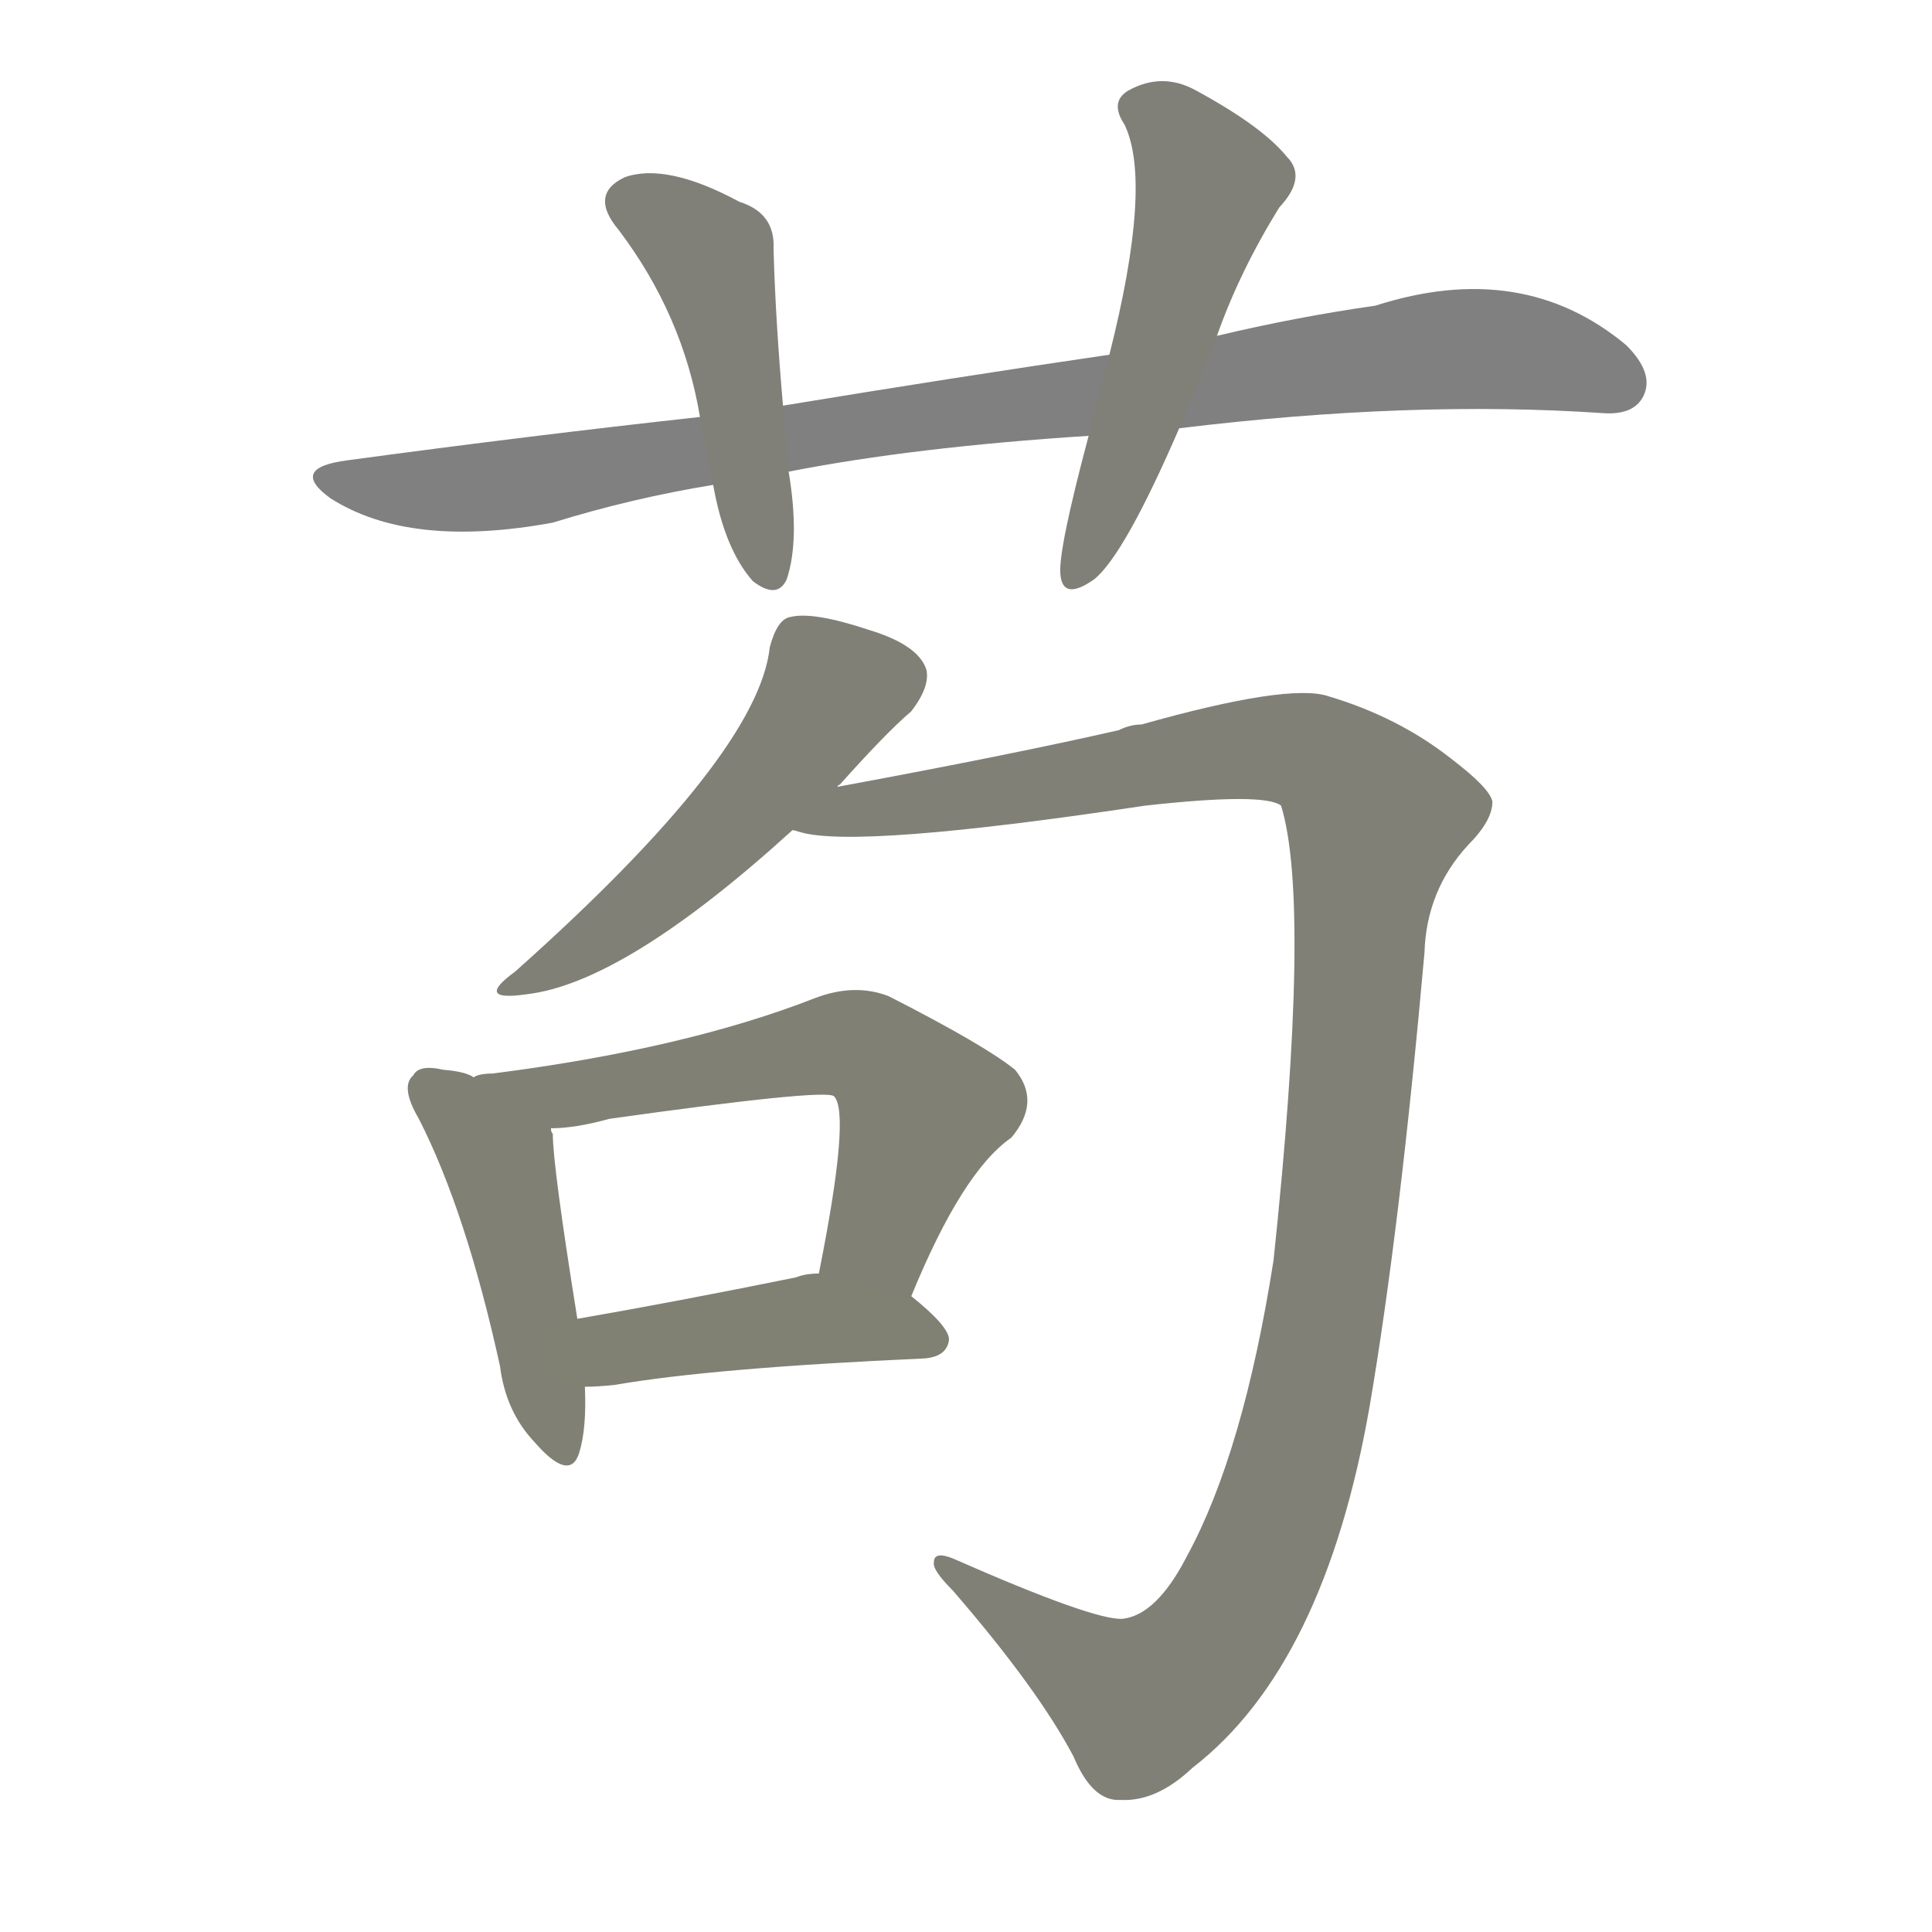 <svg version="1.1" viewBox="0 0 1024 1024" xmlns="http://www.w3.org/2000/svg">
  
  <g transform="scale(1, -1) translate(0, -900)">
    <style type="text/css">
        .stroke1 {fill: #808080;}
        .stroke2 {fill: #808079;}
        .stroke3 {fill: #808078;}
        .stroke4 {fill: #808077;}
        .stroke5 {fill: #808076;}
        .stroke6 {fill: #808075;}
        .stroke7 {fill: #808074;}
        .stroke8 {fill: #808073;}
        .stroke9 {fill: #808072;}
        .stroke10 {fill: #808071;}
        .stroke11 {fill: #808070;}
        .stroke12 {fill: #808069;}
        .stroke13 {fill: #808068;}
        .stroke14 {fill: #808067;}
        .stroke15 {fill: #808066;}
        .stroke16 {fill: #808065;}
        .stroke17 {fill: #808064;}
        .stroke18 {fill: #808063;}
        .stroke19 {fill: #808062;}
        .stroke20 {fill: #808061;}
        text {
            font-family: Helvetica;
            font-size: 50px;
            fill: #808060;
            paint-order: stroke;
            stroke: #000000;
            stroke-width: 4px;
            stroke-linecap: butt;
            stroke-linejoin: miter;
            font-weight: 800;
        }
    </style>

    <path d="M 625 673 Q 748 688 850 681 Q 866 680 871 690 Q 877 702 862 717 Q 807 763 729 738 Q 687 732 645 722 L 588 712 Q 506 700 415 685 L 371 679 Q 280 669 184 656 Q 153 652 175 636 Q 217 609 293 623 Q 335 636 378 643 L 418 650 Q 484 663 577 669 L 625 673 Z" class="stroke1"/>
    <path d="M 415 685 Q 411 731 410 768 Q 411 787 392 793 Q 353 814 331 806 Q 312 797 328 778 Q 362 733 371 679 L 378 643 Q 384 609 399 592 Q 412 582 417 593 Q 424 614 418 650 L 415 685 Z" class="stroke2"/>
    <path d="M 645 722 Q 657 756 678 790 Q 693 806 682 817 Q 669 833 634 852 Q 616 862 598 852 Q 588 846 596 834 Q 611 803 588 712 L 577 669 Q 561 609 562 596 Q 563 581 580 593 Q 596 606 625 673 L 645 722 Z" class="stroke3"/>
    <path d="M 444 483 Q 444 484 445 484 Q 470 512 483 523 Q 493 536 491 545 Q 487 558 461 566 Q 431 576 419 573 Q 412 572 408 557 Q 402 500 273 385 Q 251 369 279 373 Q 331 379 420 460 L 444 483 Z" class="stroke4"/>
    <path d="M 595 42 Q 580 41 505 74 Q 495 78 495 72 Q 494 68 505 57 Q 550 5 569 -31 Q 579 -55 594 -54 Q 613 -55 632 -37 Q 702 17 726 155 Q 742 249 755 395 Q 756 428 778 452 Q 791 465 791 475 Q 790 482 769 498 Q 741 520 704 531 Q 683 538 605 516 Q 599 516 593 513 Q 536 500 444 483 C 415 477 390 464 420 460 Q 421 460 424 459 Q 454 450 607 473 Q 670 480 679 473 Q 695 421 675 232 Q 659 130 629 75 Q 613 44 595 42 Z" class="stroke5"/>
    <path d="M 251 329 Q 247 332 235 333 Q 222 336 219 330 Q 212 324 222 307 Q 247 258 265 176 Q 268 152 283 136 Q 302 114 307 130 Q 311 143 310 165 L 306 201 Q 293 282 293 299 Q 292 300 292 302 C 290 314 279 318 251 329 Z" class="stroke6"/>
    <path d="M 483 213 Q 510 279 536 297 Q 552 316 538 333 Q 522 346 471 372 Q 453 379 432 371 Q 363 344 261 331 Q 254 331 251 329 C 222 323 262 300 292 302 Q 305 302 323 307 Q 437 323 442 319 Q 451 310 434 225 C 428 196 471 185 483 213 Z" class="stroke7"/>
    <path d="M 310 165 Q 317 165 326 166 Q 378 175 490 180 Q 502 181 503 190 Q 503 197 483 213 L 434 225 Q 427 225 422 223 Q 358 210 306 201 C 276 196 280 164 310 165 Z" class="stroke8"/>
    
    
    
    
    
    
    
    </g>
</svg>